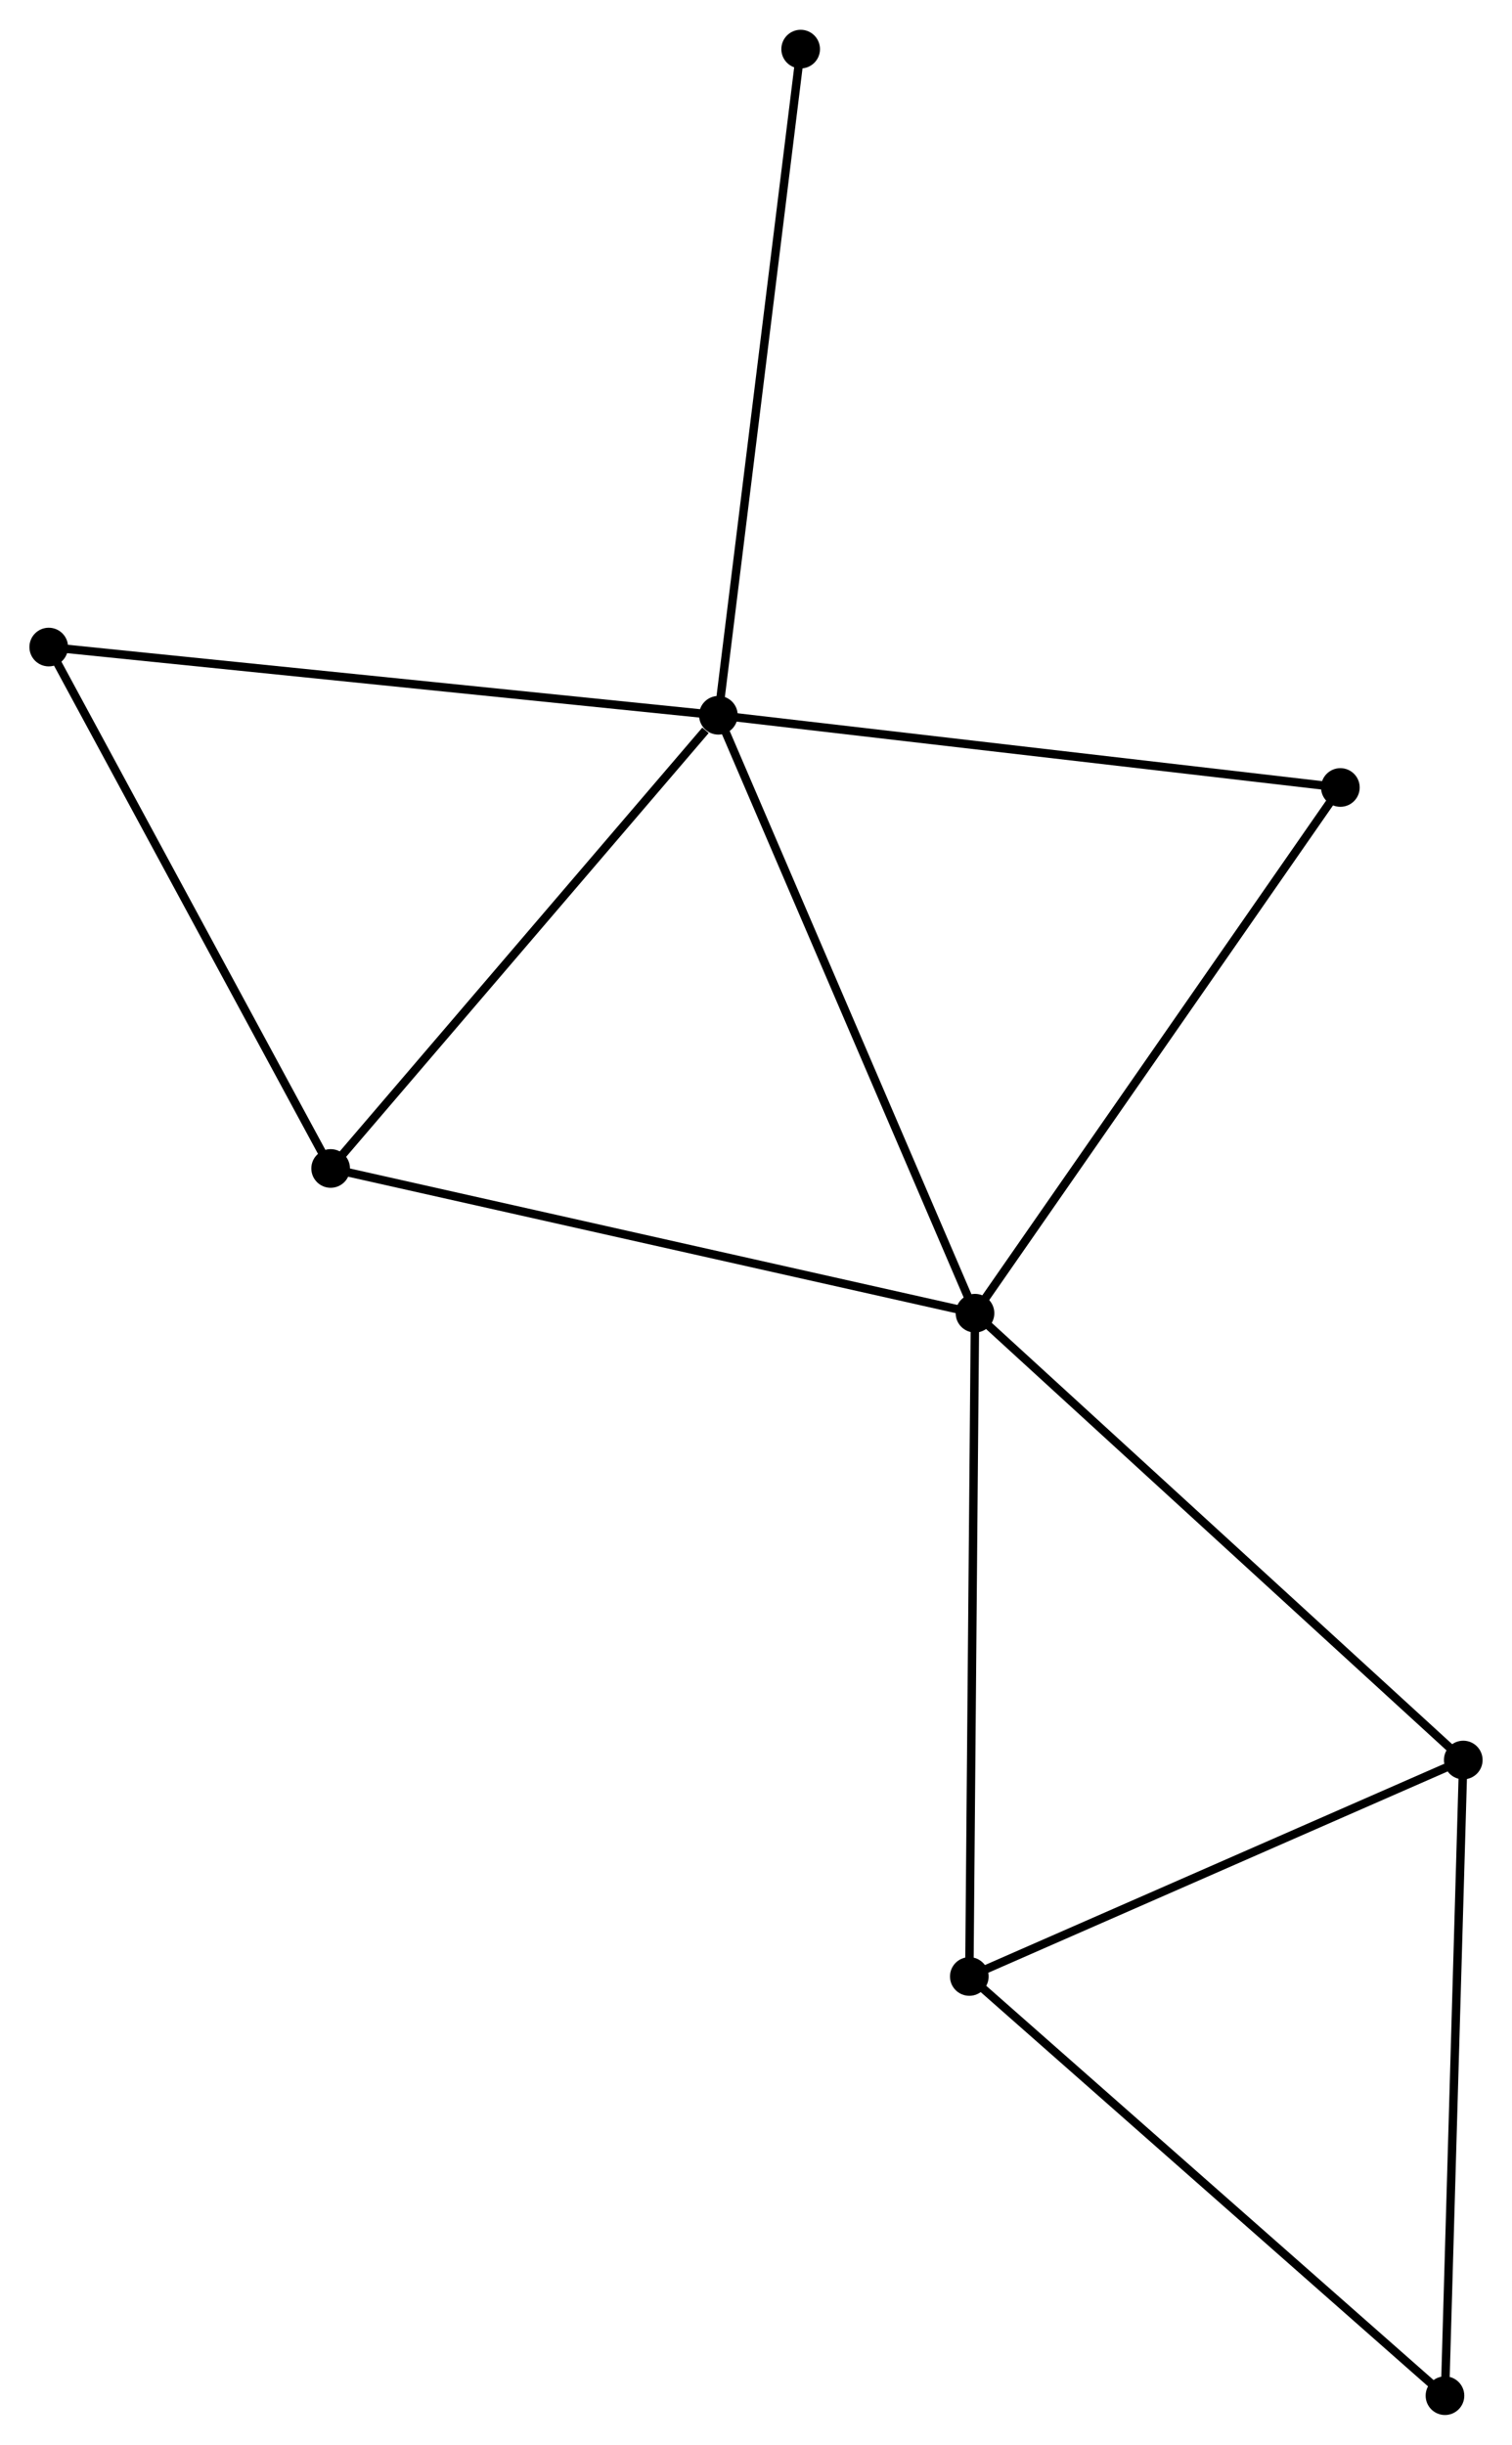 <?xml version="1.0" encoding="UTF-8" standalone="no"?>
<!DOCTYPE svg PUBLIC "-//W3C//DTD SVG 1.1//EN"
 "http://www.w3.org/Graphics/SVG/1.1/DTD/svg11.dtd">
<!-- Generated by graphviz version 2.36.0 (20140111.2315)
 -->
<!-- Title: %3 Pages: 1 -->
<svg width="180pt" height="291pt"
 viewBox="0.00 0.00 179.93 290.80" xmlns="http://www.w3.org/2000/svg" xmlns:xlink="http://www.w3.org/1999/xlink">
<g id="graph0" class="graph" transform="scale(1 1) rotate(0) translate(4 286.8)">
<title>%3</title>
<!-- 0 -->
<g id="node1" class="node"><title>0</title>
<ellipse fill="black" stroke="black" cx="81.489" cy="-201.739" rx="1.8" ry="1.8"/>
</g>
<!-- 1 -->
<g id="node2" class="node"><title>1</title>
<ellipse fill="black" stroke="black" cx="112.026" cy="-130.596" rx="1.8" ry="1.8"/>
</g>
<!-- 0&#45;&#45;1 -->
<g id="edge1" class="edge"><title>0&#45;&#45;1</title>
<path fill="none" stroke="black" d="M82.244,-199.98C86.469,-190.137 107.142,-141.975 111.298,-132.293"/>
</g>
<!-- 3 -->
<g id="node3" class="node"><title>3</title>
<ellipse fill="black" stroke="black" cx="35.348" cy="-147.817" rx="1.8" ry="1.8"/>
</g>
<!-- 0&#45;&#45;3 -->
<g id="edge2" class="edge"><title>0&#45;&#45;3</title>
<path fill="none" stroke="black" d="M79.954,-199.945C72.823,-191.612 43.012,-156.773 36.576,-149.252"/>
</g>
<!-- 6 -->
<g id="node4" class="node"><title>6</title>
<ellipse fill="black" stroke="black" cx="1.8" cy="-209.855" rx="1.8" ry="1.8"/>
</g>
<!-- 0&#45;&#45;6 -->
<g id="edge3" class="edge"><title>0&#45;&#45;6</title>
<path fill="none" stroke="black" d="M79.519,-201.939C68.494,-203.062 14.546,-208.557 3.701,-209.661"/>
</g>
<!-- 7 -->
<g id="node5" class="node"><title>7</title>
<ellipse fill="black" stroke="black" cx="155.505" cy="-193.147" rx="1.8" ry="1.8"/>
</g>
<!-- 0&#45;&#45;7 -->
<g id="edge4" class="edge"><title>0&#45;&#45;7</title>
<path fill="none" stroke="black" d="M83.319,-201.526C93.47,-200.348 142.798,-194.622 153.468,-193.383"/>
</g>
<!-- 8 -->
<g id="node6" class="node"><title>8</title>
<ellipse fill="black" stroke="black" cx="91.28" cy="-281" rx="1.8" ry="1.8"/>
</g>
<!-- 0&#45;&#45;8 -->
<g id="edge5" class="edge"><title>0&#45;&#45;8</title>
<path fill="none" stroke="black" d="M81.731,-203.698C83.086,-214.664 89.714,-268.323 91.046,-279.109"/>
</g>
<!-- 1&#45;&#45;3 -->
<g id="edge7" class="edge"><title>1&#45;&#45;3</title>
<path fill="none" stroke="black" d="M110.131,-131.022C99.522,-133.404 47.612,-145.063 37.177,-147.406"/>
</g>
<!-- 1&#45;&#45;7 -->
<g id="edge9" class="edge"><title>1&#45;&#45;7</title>
<path fill="none" stroke="black" d="M113.101,-132.142C119.064,-140.721 148.041,-182.408 154.308,-191.425"/>
</g>
<!-- 2 -->
<g id="node7" class="node"><title>2</title>
<ellipse fill="black" stroke="black" cx="111.35" cy="-51.678" rx="1.8" ry="1.8"/>
</g>
<!-- 1&#45;&#45;2 -->
<g id="edge6" class="edge"><title>1&#45;&#45;2</title>
<path fill="none" stroke="black" d="M112.009,-128.645C111.916,-117.727 111.458,-64.3 111.366,-53.561"/>
</g>
<!-- 4 -->
<g id="node8" class="node"><title>4</title>
<ellipse fill="black" stroke="black" cx="170.13" cy="-77.432" rx="1.8" ry="1.8"/>
</g>
<!-- 1&#45;&#45;4 -->
<g id="edge8" class="edge"><title>1&#45;&#45;4</title>
<path fill="none" stroke="black" d="M113.462,-129.282C121.431,-121.991 160.155,-86.559 168.531,-78.896"/>
</g>
<!-- 3&#45;&#45;6 -->
<g id="edge12" class="edge"><title>3&#45;&#45;6</title>
<path fill="none" stroke="black" d="M34.38,-149.607C29.481,-158.666 7.466,-199.378 2.708,-208.175"/>
</g>
<!-- 2&#45;&#45;4 -->
<g id="edge10" class="edge"><title>2&#45;&#45;4</title>
<path fill="none" stroke="black" d="M113.046,-52.421C121.478,-56.116 158.859,-72.494 168.073,-76.531"/>
</g>
<!-- 5 -->
<g id="node9" class="node"><title>5</title>
<ellipse fill="black" stroke="black" cx="167.953" cy="-1.8" rx="1.8" ry="1.8"/>
</g>
<!-- 2&#45;&#45;5 -->
<g id="edge11" class="edge"><title>2&#45;&#45;5</title>
<path fill="none" stroke="black" d="M112.749,-50.445C120.512,-43.605 158.236,-10.363 166.395,-3.173"/>
</g>
<!-- 4&#45;&#45;5 -->
<g id="edge13" class="edge"><title>4&#45;&#45;5</title>
<path fill="none" stroke="black" d="M170.076,-75.563C169.775,-65.099 168.301,-13.897 168.005,-3.604"/>
</g>
</g>
</svg>
